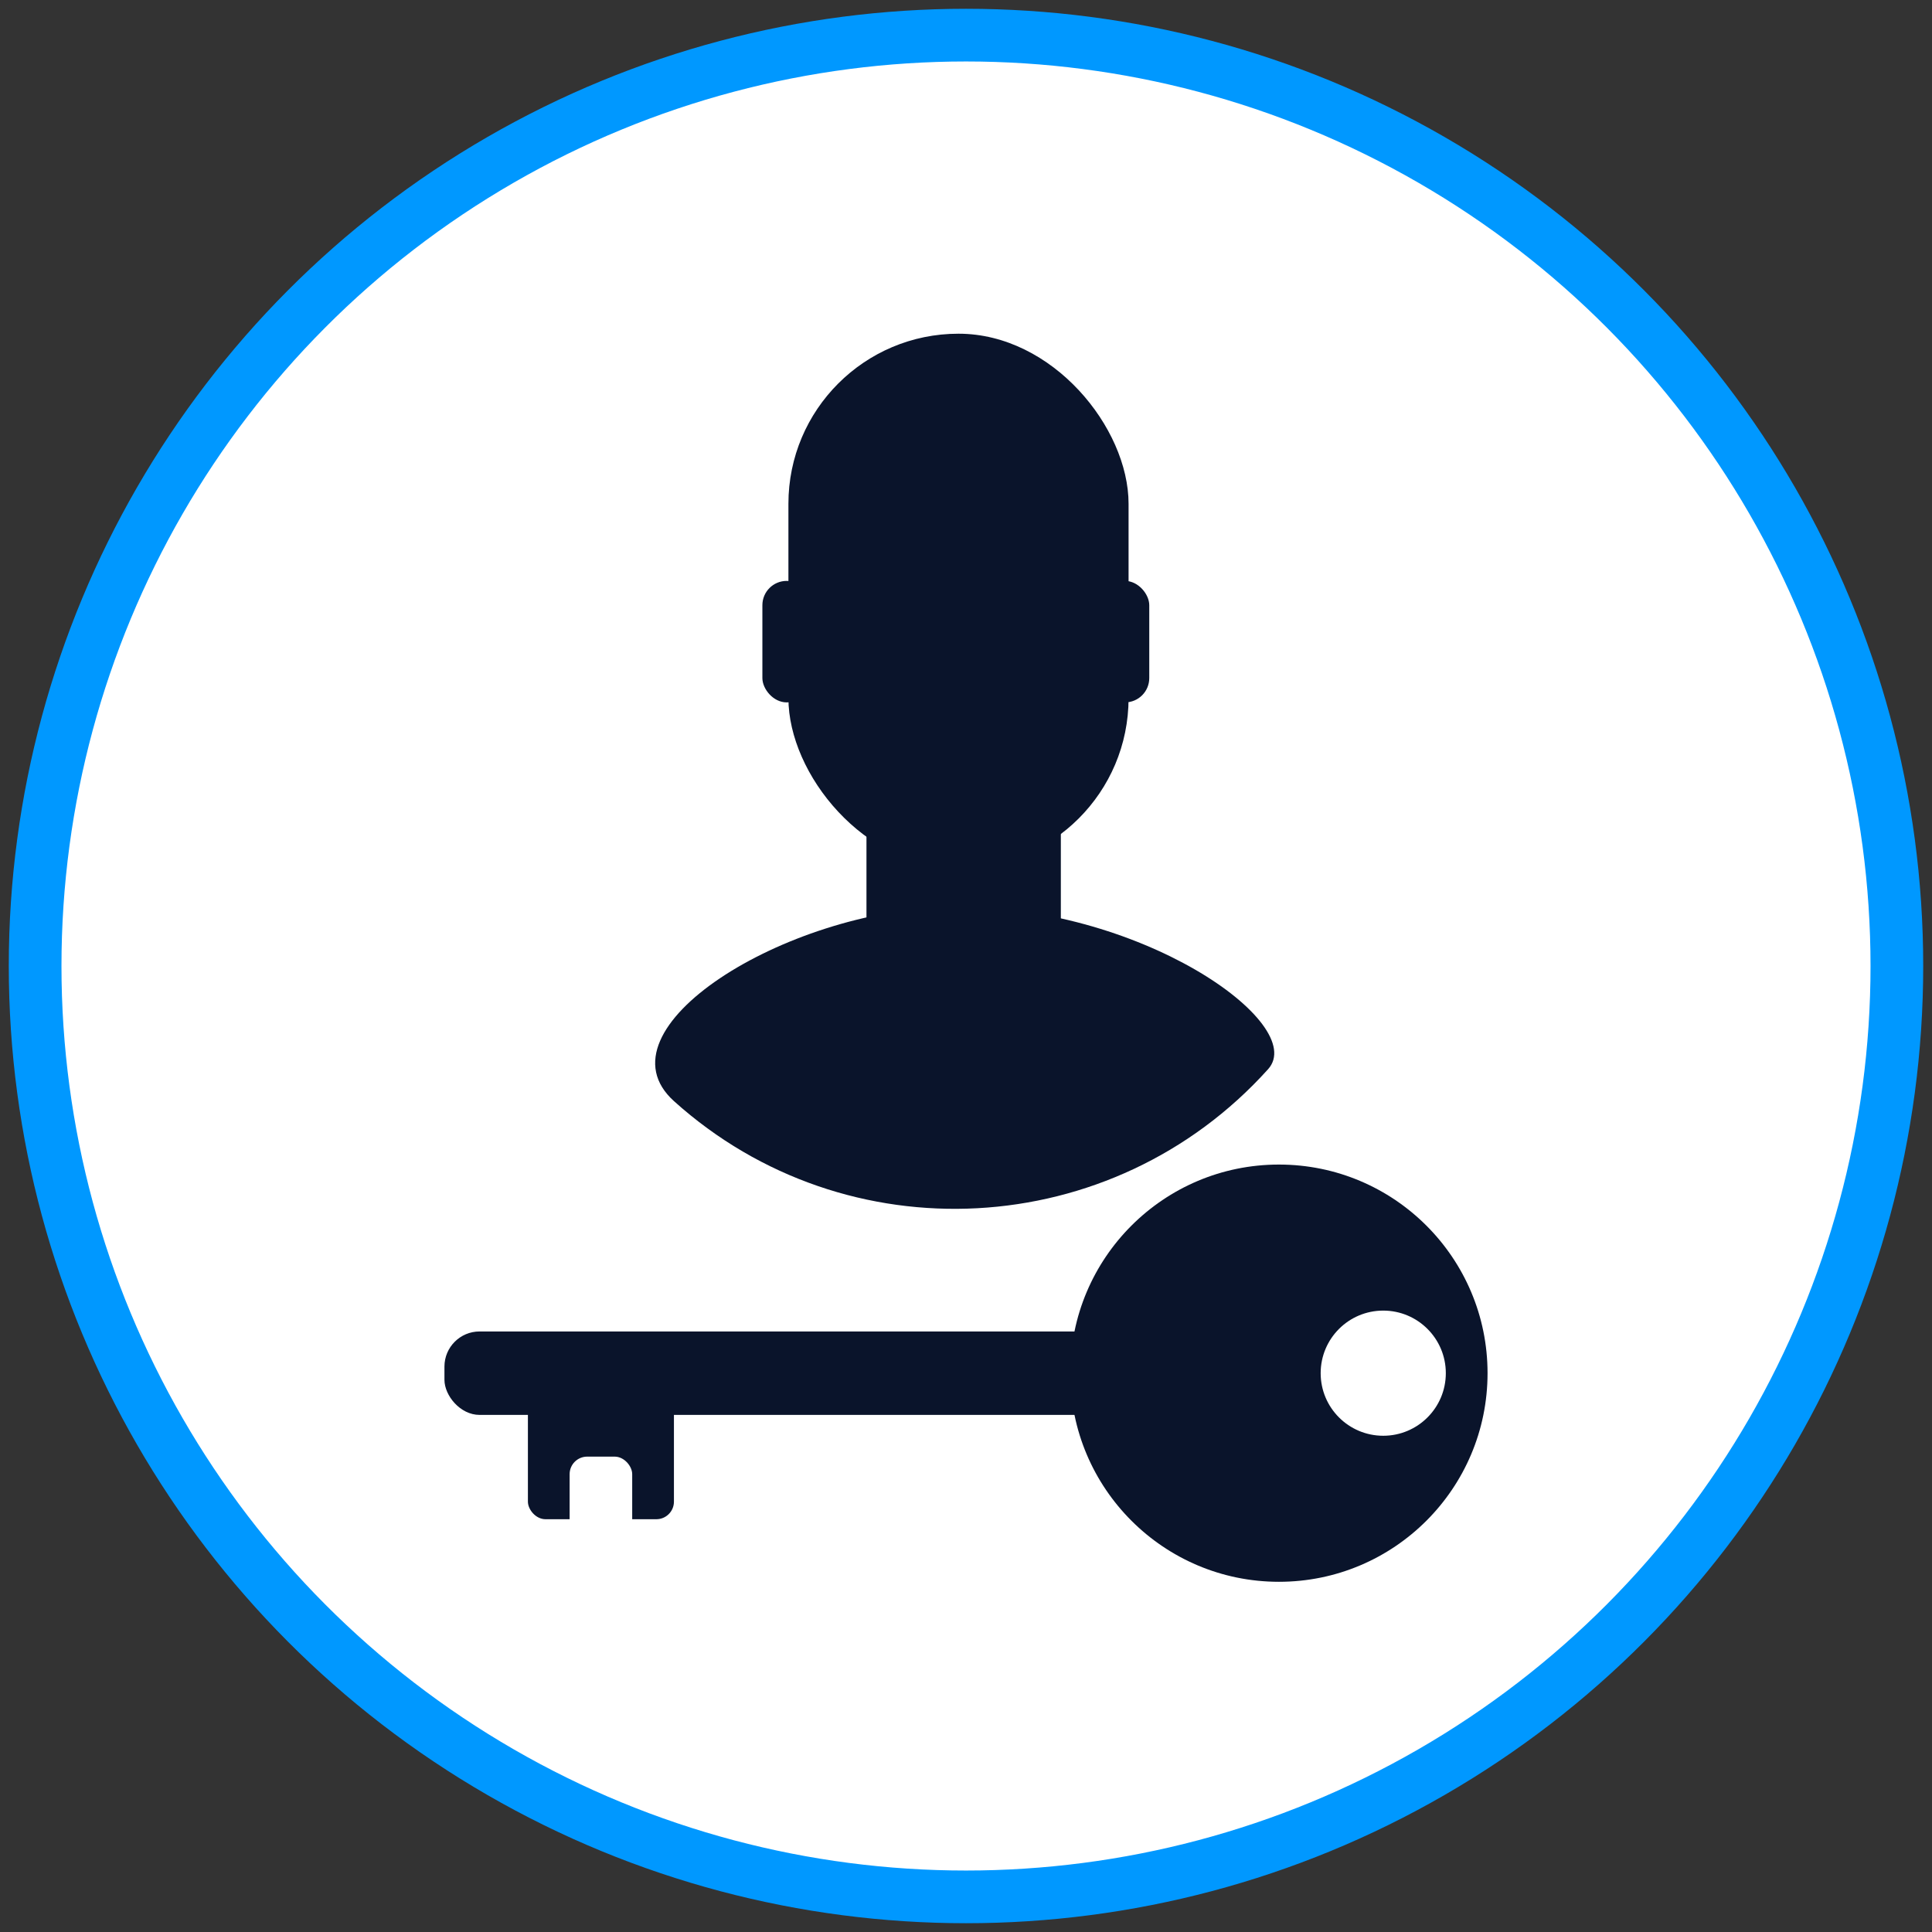 <?xml version="1.0" encoding="UTF-8"?>
<svg width="110px" height="110px" viewBox="0 0 110 110" version="1.1" xmlns="http://www.w3.org/2000/svg" xmlns:xlink="http://www.w3.org/1999/xlink">
    <rect x="0" y="0" width="110" height="110" fill="#333333" stroke="none"/>
    <!-- Generator: Sketch 49.1 (51147) - http://www.bohemiancoding.com/sketch -->
    <title>Roles new</title>
    <desc>Created with Sketch.</desc>
    <defs></defs>
    <g id="Roles-new" stroke="none" stroke-width="1" fill="none" fill-rule="evenodd">
        <circle id="Oval-7" stroke="#0098FF" stroke-width="3" fill="#FFFFFF" cx="55" cy="55" r="53"></circle>
        <g id="Group-42" transform="translate(36, 19)" fill="#0A142B">
            <path d="M8.343,53.956 C21.553,53.956 32.262,43.217 32.262,29.969 C32.262,26.48 20.45,27.881 12.587,35.254 C5.766,41.65 2.206,53.956 8.343,53.956 Z" id="Oval-17" transform="translate(18.724, 41.052) rotate(42) translate(-18.724, -41.052) "></path>
            <rect id="Rectangle-54" x="8.889" y="0" width="19.367" height="30.434" rx="9.683"></rect>
            <rect id="Rectangle-54" x="13.333" y="19.259" width="11.067" height="20.75" rx="5.533"></rect>
            <rect id="Rectangle-54" x="7.407" y="14.074" width="2.767" height="6.917" rx="1.383"></rect>
            <rect id="Rectangle-54" x="26.667" y="14.074" width="2.767" height="6.917" rx="1.383"></rect>
        </g>
        <g id="Group-40" transform="translate(25, 66)">
            <circle id="Oval-40" fill="#0A142B" cx="47.817" cy="12.183" r="11.878"></circle>
            <circle id="Oval-40" fill="#FFFFFF" cx="53.756" cy="12.183" r="3.563"></circle>
            <rect id="Rectangle-12" fill="#0A142B" x="0.305" y="9.808" width="38.009" height="4.751" rx="2"></rect>
            <rect id="Rectangle-11" fill="#0A142B" x="5.057" y="13.371" width="8.314" height="7.127" rx="1"></rect>
            <rect id="Rectangle-11" fill="#FFFFFF" x="7.432" y="16.934" width="3.563" height="4.751" rx="1"></rect>
        </g>
    </g>
</svg>